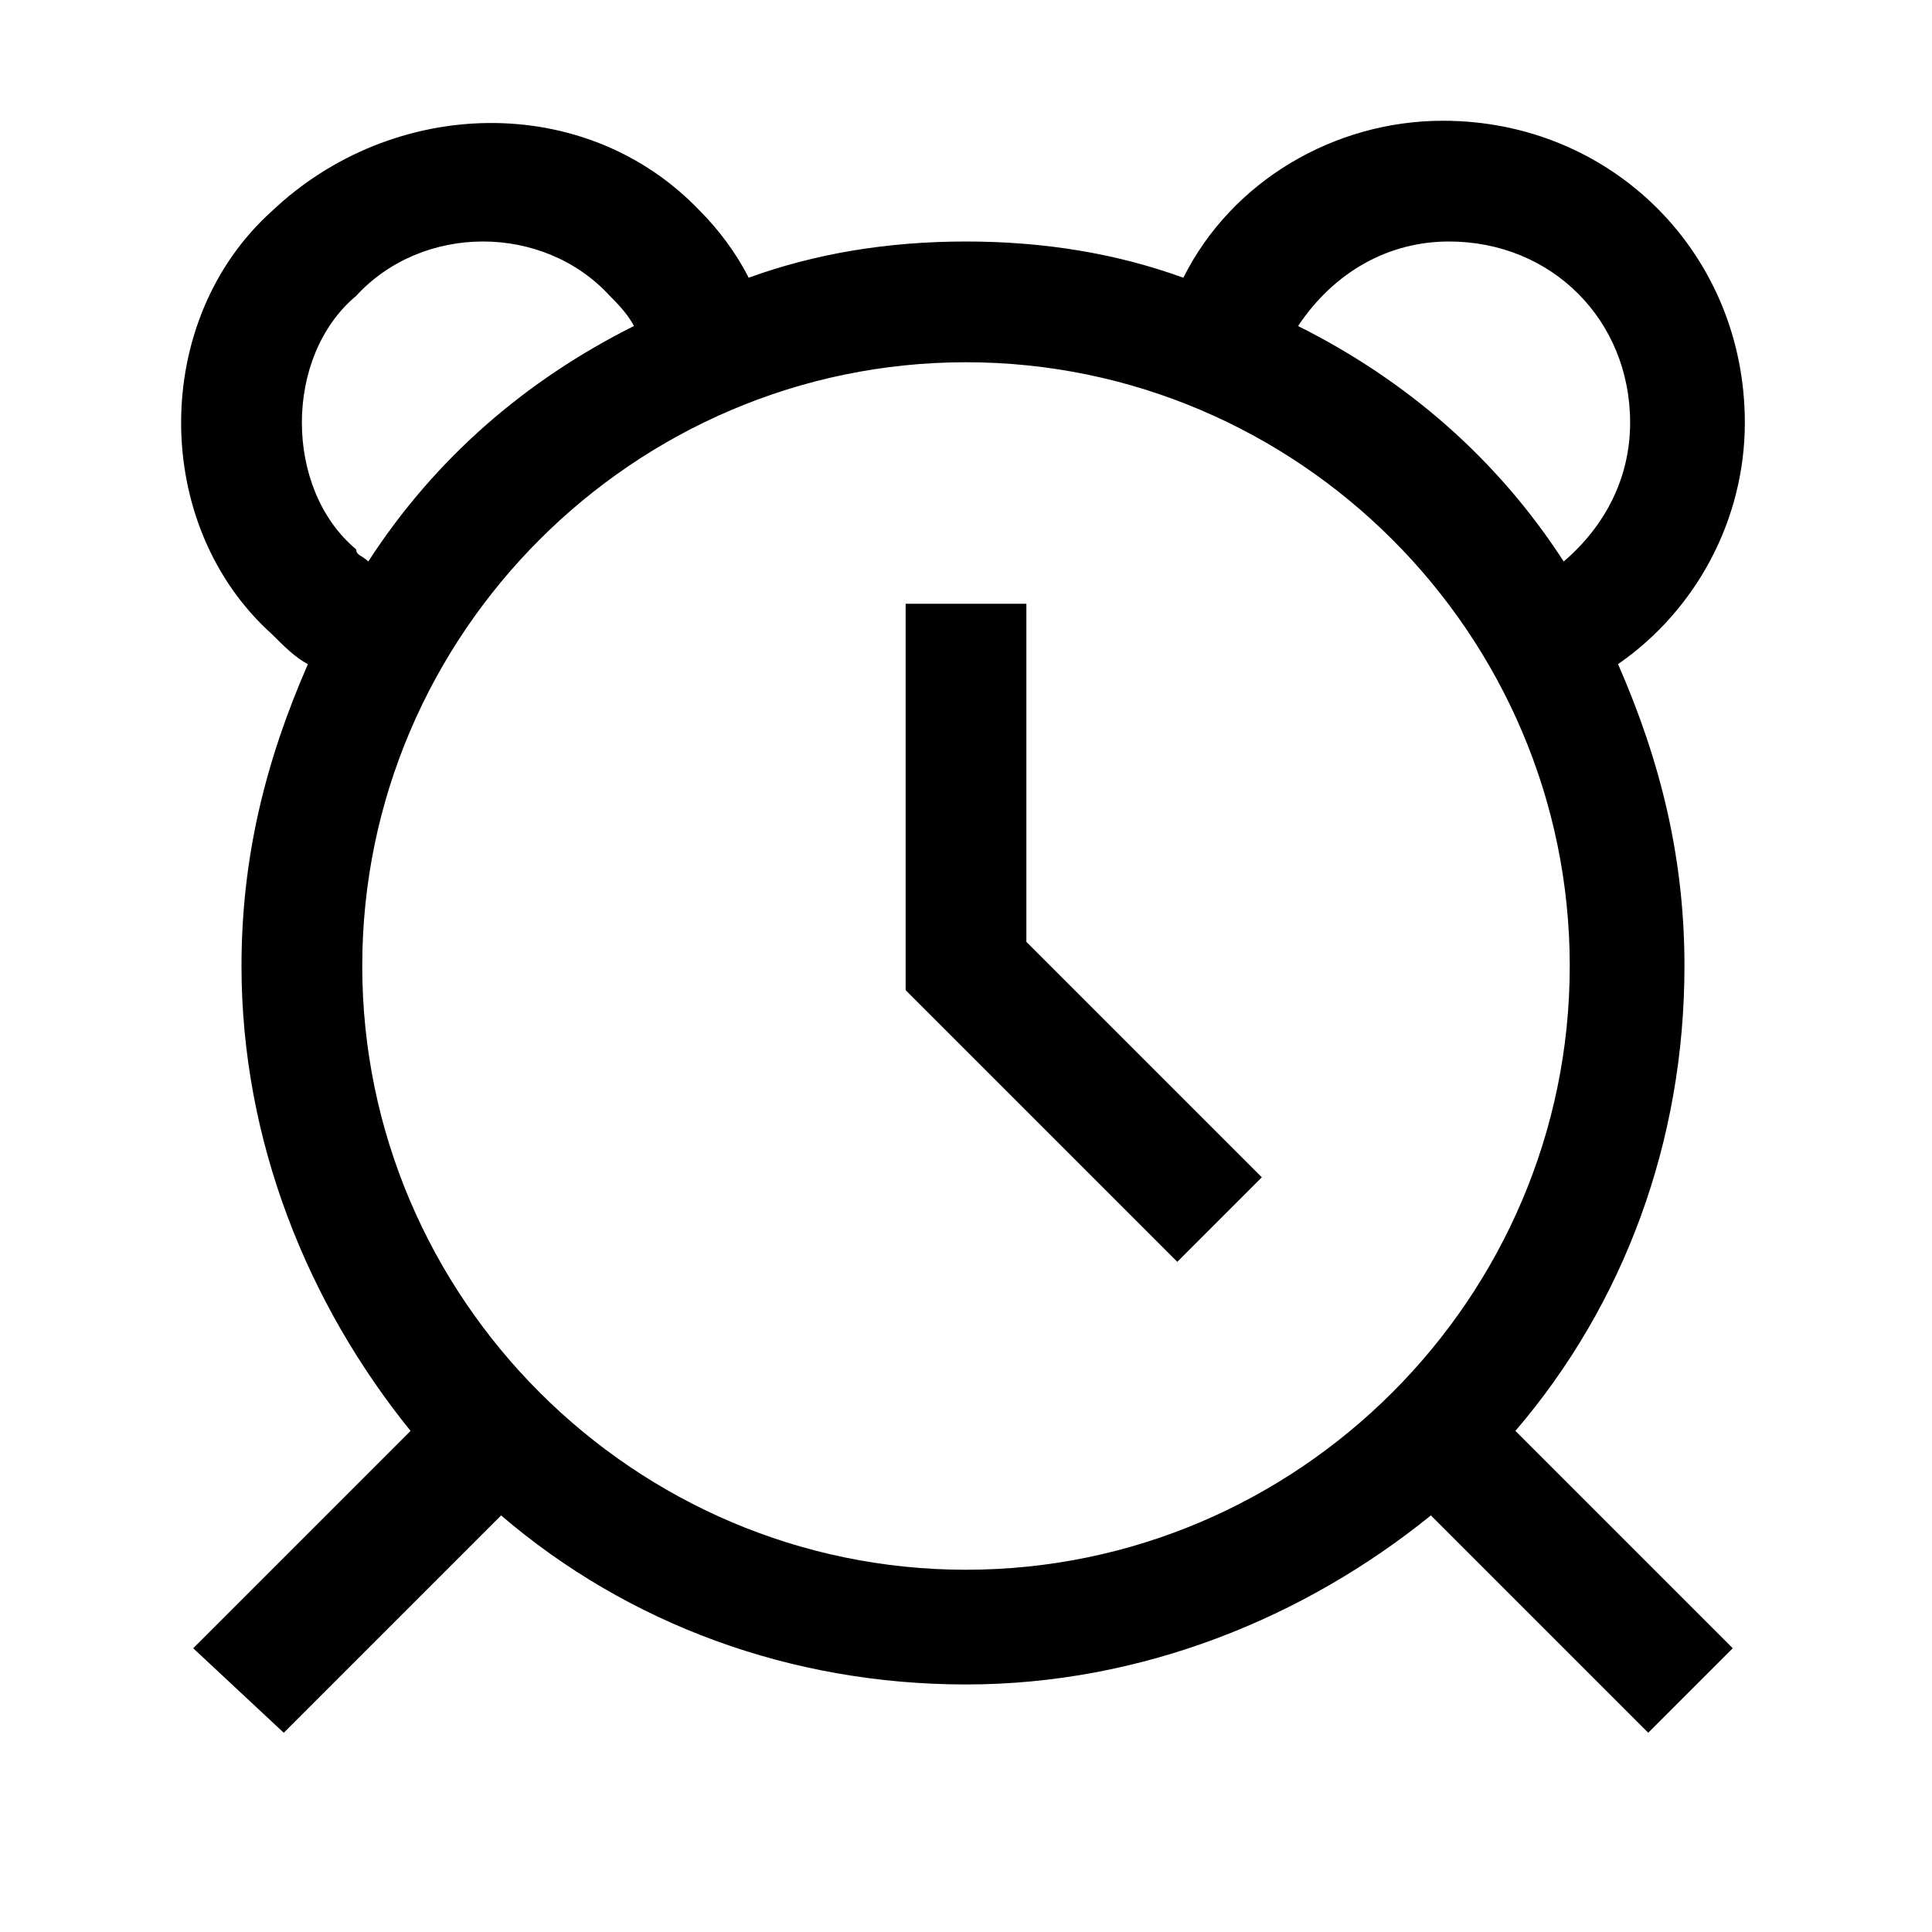 <svg version="1.1" id="Layer_1" xmlns="http://www.w3.org/2000/svg" xmlns:xlink="http://www.w3.org/1999/xlink" x="0px" y="0px"
	 width="32px" height="32px" viewBox="0 0 32 32" enable-background="new 0 0 32 32" xml:space="preserve">
<path d="M4.7,28.7l3.6-3.6c2.1,1.8,4.8,2.8,7.7,2.8s5.6-1.1,7.7-2.8l3.6,3.6l1.4-1.4l-3.6-3.6
	c1.8-2.1,2.8-4.8,2.8-7.7c0-1.8-0.4-3.4-1.1-5c1.3-0.9,2.1-2.4,2.1-4c0-2.8-2.2-5-5-5c-1.8,0-3.5,1-4.3,2.6C18.5,4.2,17.3,4,16,4
	c-1.3,0-2.5,0.2-3.6,0.6c-0.2-0.4-0.5-0.8-0.8-1.1c-1.9-2-5.1-1.9-7.1,0C3.5,4.4,3,5.7,3,7c0,1.3,0.5,2.6,1.5,3.5
	c0.2,0.2,0.4,0.4,0.6,0.5C4.4,12.6,4,14.2,4,16c0,2.9,1.1,5.6,2.8,7.7l-3.6,3.6L4.7,28.7z M24,4c1.7,0,3,1.3,3,3
	c0,0.9-0.4,1.7-1.1,2.3c-1.1-1.7-2.6-3-4.4-3.9C22.1,4.5,23,4,24,4z M5.9,9.1C5.3,8.6,5,7.8,5,7c0-0.8,0.3-1.6,0.9-2.1
	C7,3.7,9,3.7,10.1,4.9c0.1,0.1,0.3,0.3,0.4,0.5C8.7,6.3,7.2,7.6,6.1,9.3C6,9.2,5.9,9.2,5.9,9.1z M16,6c5.5,0,10,4.5,10,10
	s-4.5,10-10,10S6,21.5,6,16S10.5,6,16,6z"/>
<polygon points="20.9,19.5 17,15.6 17,10 15,10 15,16.4 19.5,20.9 "/>
</svg>
